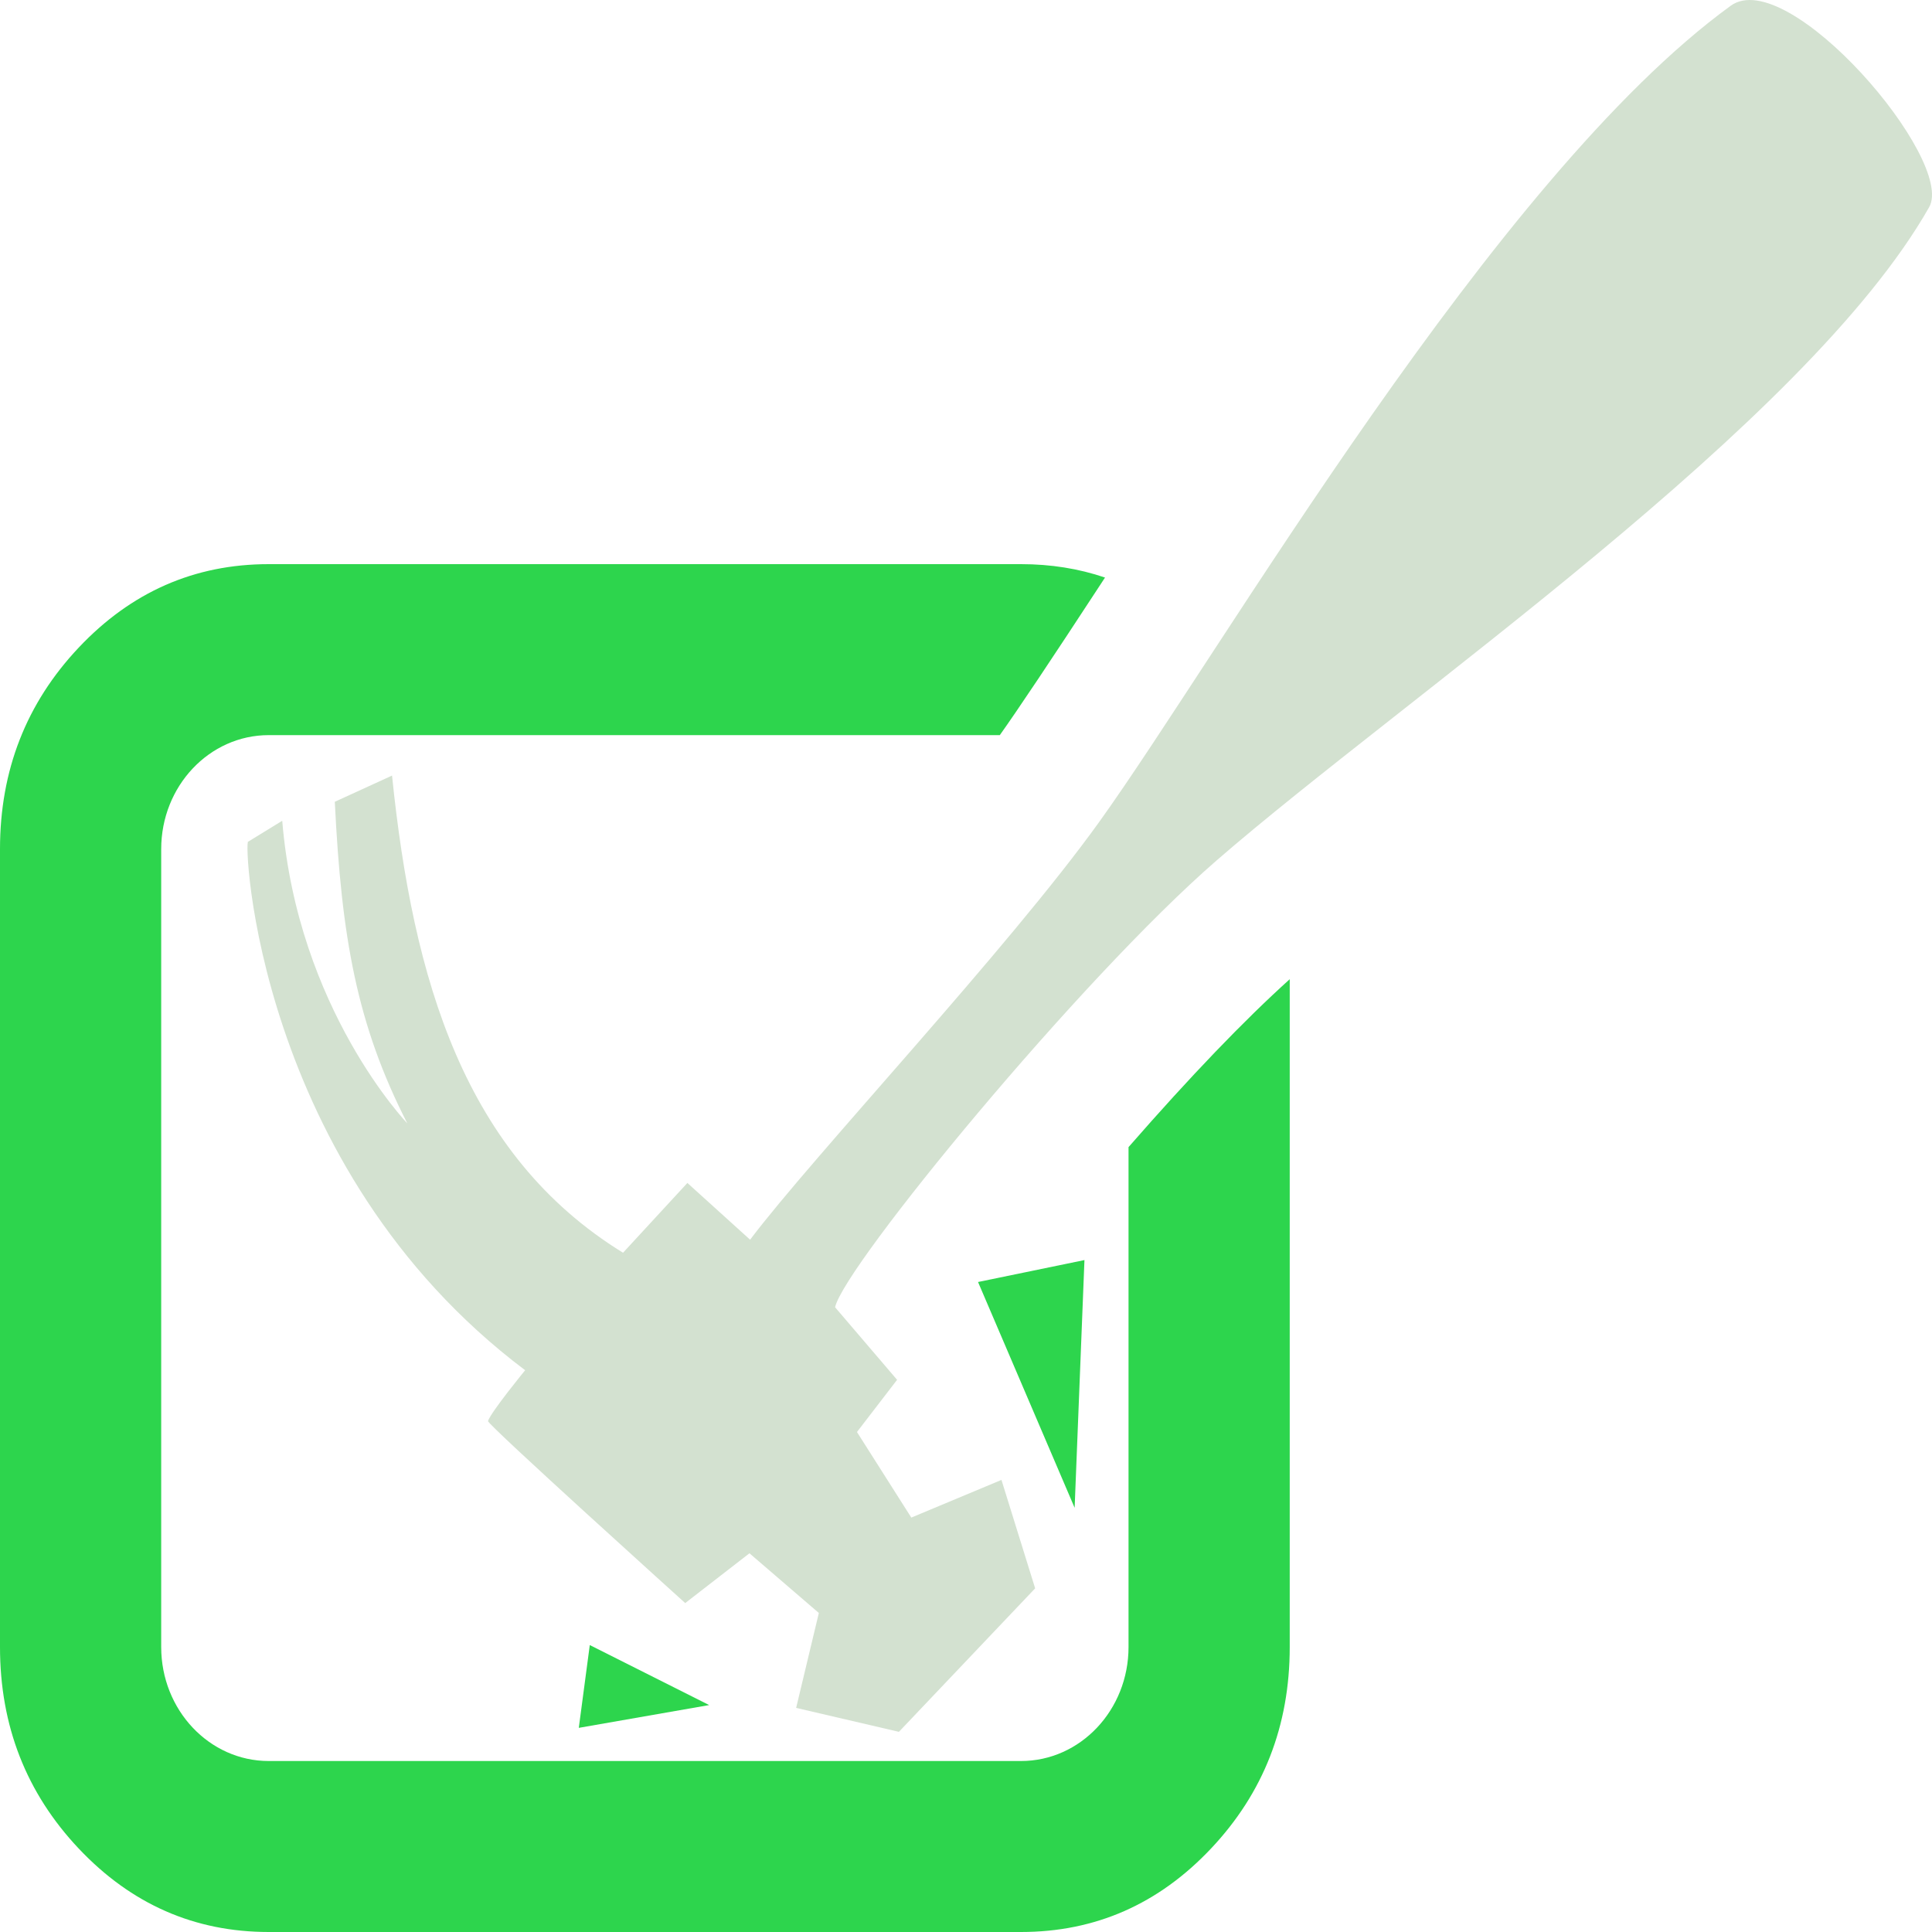 <?xml version="1.0" encoding="utf-8"?>
<svg width="48px" height="48px" viewBox="0 0 48 48" version="1.1" xmlns:xlink="http://www.w3.org/1999/xlink" xmlns="http://www.w3.org/2000/svg">
  <g id="Group">
    <g id="Group">
      <g id="Group" transform="translate(0 14.016)">
        <path d="M27.454 0.333C26.802 0.111 26.106 0 25.367 0L6.676 0C4.832 0 3.259 0.691 1.955 2.074C0.652 3.456 0 5.125 0 7.08L0 26.904C0 28.859 0.652 30.528 1.955 31.91C3.259 33.292 4.832 33.984 6.676 33.984L25.367 33.984C27.211 33.984 28.785 33.292 30.088 31.91C31.391 30.528 32.043 28.859 32.043 26.904L32.043 10.312C30.912 11.332 29.576 12.722 28.038 14.484L28.038 26.904C28.038 28.468 26.842 29.736 25.367 29.736L6.676 29.736C5.201 29.736 4.005 28.468 4.005 26.904L4.005 7.08C4.005 5.516 5.201 4.248 6.676 4.248L24.84 4.248C25.284 3.624 26.113 2.384 27.327 0.527C27.369 0.462 27.412 0.398 27.454 0.333Z" id="Vector-Subtract" fill="#2DD54D" fill-rule="evenodd" stroke="none" />
        <path d="M26.699 23.445L24.299 17.835L26.943 17.29L26.699 23.445Z" id="Triangle" fill="#2DD54D" fill-rule="evenodd" stroke="none" />
        <path d="M17.619 28.346L14.38 28.912L14.653 26.855L17.619 28.346Z" id="Triangle" fill="#2DD54D" fill-rule="evenodd" stroke="none" />
      </g>
      <path d="M7.012 20.392L6.166 20.911C6.048 20.816 6.337 28.995 13.047 34.043C13.047 34.043 12.197 35.081 12.124 35.306C12.099 35.384 17.024 39.828 17.024 39.828L18.62 38.591L20.344 40.074L19.78 42.432L22.333 43.027L25.718 39.462L24.881 36.768L22.641 37.704L21.291 35.578L22.288 34.281L20.747 32.478C20.977 31.446 26.837 24.319 30.23 21.374C34.884 17.334 44.867 10.542 47.929 5.148C48.594 3.977 44.421 -0.89 42.999 0.143C37.142 4.397 30.344 16.192 27.315 20.413C25.033 23.593 20.214 28.709 18.636 30.8L17.078 29.39L15.479 31.124C11.536 28.695 10.263 24.355 9.74 19.269L8.318 19.92C8.483 23.294 8.865 25.456 10.119 27.909C10.119 27.909 7.399 25.081 7.012 20.392Z" id="Vector" fill="#D3E1D0" fill-rule="evenodd" stroke="none" />
    </g>
  </g>
</svg>